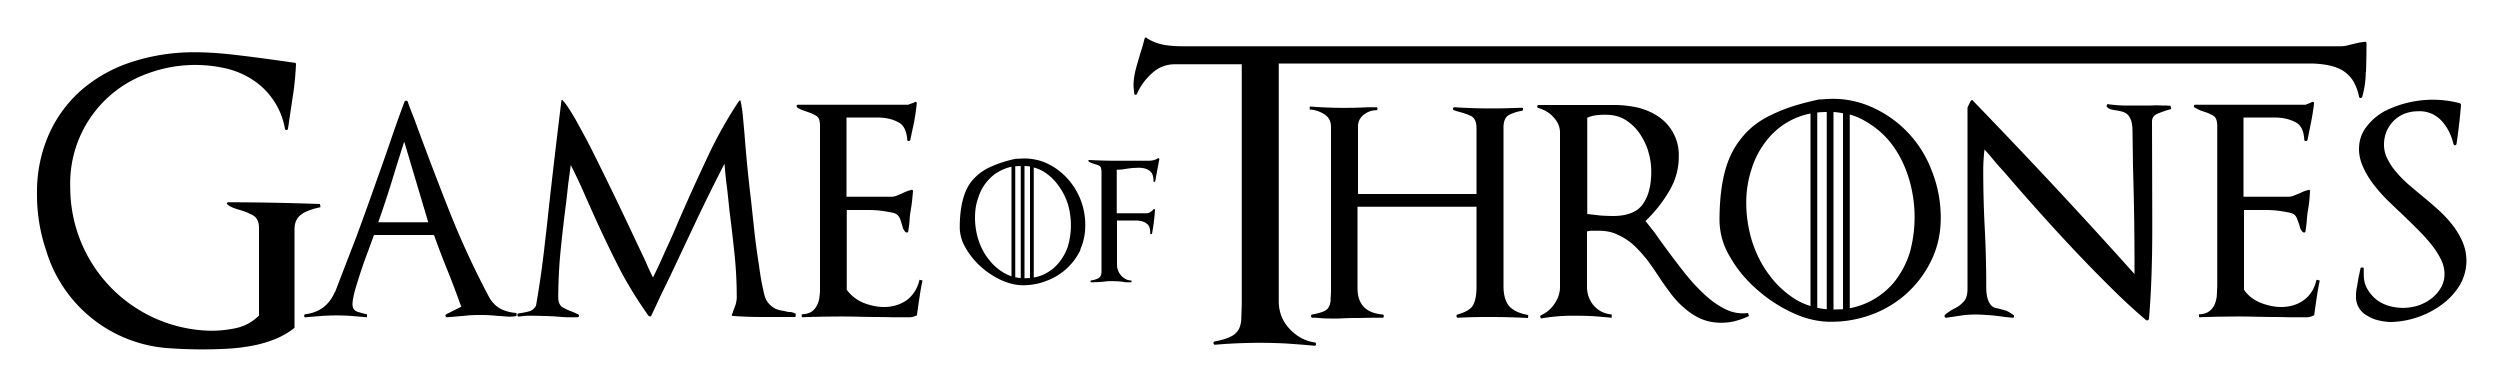 <svg xmlns="http://www.w3.org/2000/svg" fill="currentColor" viewBox="0 0 1000 150"><path d="M121 85.5c-2.1 1.2-3.2 3.3-3.2 6.3v39.1c0 .1 0 .3-.3.5a33.7 33.7 0 0 1-8.1 4.5 49.7 49.7 0 0 1-9.1 2.5 74.3 74.3 0 0 1-9.5 1.1 188.3 188.3 0 0 1-23-.2 55 55 0 0 1-49.3-39 69 69 0 0 1-3.7-22.7 57 57 0 0 1 5-24.4 51 51 0 0 1 13.5-17.8 58.3 58.3 0 0 1 20-10.8 80.4 80.4 0 0 1 24.5-3.7c4.6 0 9.3.3 14 .8a551.8 551.8 0 0 1 13.8 1.7 1864.6 1864.6 0 0 1 12.2 1.7c.4 0 .6.2.6.6a124.9 124.9 0 0 1-1 11 3506.2 3506.2 0 0 0-1.6 10.7 249.5 249.5 0 0 1-.6 4c0 .3-.2.5-.5.6-.4 0-.6-.1-.7-.4a29.4 29.4 0 0 0-12.5-19.4 33.4 33.4 0 0 0-10.6-4.7 54.7 54.7 0 0 0-32.1 2 46.6 46.6 0 0 0-30.7 45.3 57.3 57.3 0 0 0 56.2 57.5 48 48 0 0 0 10.3-1.1c3.5-.8 6.5-2.5 9-5V91.2c0-2.4-.8-4.1-2.3-5-1.6-.9-3.3-1.6-5.3-2.2a22.8 22.8 0 0 1-2.5-.8c-.8-.3-1.6-.7-2.4-1.3-.3-.2-.4-.4-.3-.6 0-.3.3-.4.6-.4a1095.2 1095.2 0 0 1 36.6.7l.2 1.3c-2.7.5-5 1.3-7.2 2.5zm81.5 41.1a590.2 590.2 0 0 0-4.1-.3 38.3 38.3 0 0 0-2.6-.2 45 45 0 0 0-2.7-.1c-2.4 0-4.8 0-7.1.3l-7.1.6c-.4 0-.6-.1-.7-.5 0-.3 0-.5.3-.7l6-3a399 399 0 0 0-5.4-14.3 333.8 333.8 0 0 1-5.5-14.4h-24a609.5 609.5 0 0 0-2.2 6 212 212 0 0 0-2.9 8.1 221.7 221.7 0 0 0-2.5 8c-.7 2.6-1 4.4-1 5.6 0 1.5.6 2.5 2 3 1.3.4 2.6.8 3.8 1v1.2l-6-.5a83.1 83.1 0 0 0-12.4 0l-6.2.5c-.3.1-.5 0-.5-.5 0-.4 0-.6.4-.7 5.7-.7 9.6-3.7 11.9-9v.2l8.7-22.6a1469.4 1469.4 0 0 0 8.2-22.8 1128 1128 0 0 0 5.4-15.4 506 506 0 0 1 5.5-15.4c.1-.3.4-.4.7-.4.3 0 .5.1.6.4a102.4 102.4 0 0 0 1.6 4.3 110.3 110.3 0 0 1 1.6 4.2 1525 1525 0 0 0 13.3 34.9 339.6 339.6 0 0 0 15.7 34.1c1.2 2.4 2.8 4.1 4.7 5.2 1.9 1 4 1.6 6.6 1.8v1.2c-1.5.3-2.9.3-4.1.2zm-40.8-70a1282 1282 0 0 0-5 16 425.9 425.9 0 0 1-5.4 16.3h20l-9.6-32.2zm156.5 70.2h-12.5c-4.2 0-8.2-.1-12.3-.4-.6 0-.8-.2-.6-.7l.3-.6a3 3 0 0 1 .2-.7l1-2.7c.2-1 .4-1.8.4-2.7 0-5.9-.3-11.7-.9-17.4a682 682 0 0 0-2-17.2 714.2 714.2 0 0 0-1-9.4c-.4-2.7-.7-5.9-1-9.5a763 763 0 0 0-11.2 22.6L267.8 111a986.6 986.6 0 0 0-3.7 7.6 939.7 939.7 0 0 1-3.6 7.7c-.1.2-.3.3-.5.3l-.6-.3c-4.7-6.6-8.8-13.3-12.3-20.2a499.4 499.4 0 0 1-9.8-20.6 678 678 0 0 1-4.4-9.9 219.4 219.4 0 0 0-4.6-9.6 986.4 986.4 0 0 1-1 7.5l-.8 7.2a628 628 0 0 0-2.2 19 195.5 195.5 0 0 0-1 19.2c0 1.8.5 3 1.4 3.8 1 .6 2.1 1.2 3.5 1.7l1.7.7 1.3.6c.4.2.5.4.4.7-.1.4-.4.5-.7.5h-4.2a125.4 125.4 0 0 1-4.3-.3 123.5 123.5 0 0 0-4.3-.2l-4.3-.1h-3.1l-3.1.3c-.3.1-.5 0-.6-.5-.1-.4 0-.6.3-.7l1.8-.3a24.8 24.8 0 0 0 3-.7c.8-.3 1.6-1 2.3-2.1a386.9 386.9 0 0 0 3.6-25.5 988.7 988.7 0 0 0 1.6-14.3 3790.4 3790.4 0 0 1 5-42.5c.2 0 .4 0 .6.3 1.3 1.3 3 4 5.3 8 2.2 4 4.7 8.5 7.3 13.8a1349.1 1349.1 0 0 1 8.2 16.7 1827.9 1827.9 0 0 1 7.8 16.4l4.4 9.3a101 101 0 0 0 3 6.5 244.7 244.7 0 0 0 5-10.8c1.8-3.8 3.5-7.7 5.1-11.5a885 885 0 0 1 11.5-25.4 169 169 0 0 1 12.8-22.9c.2-.2.4-.2.6-.2a58.2 58.2 0 0 1 .9 5.7l.7 7.7a605.8 605.8 0 0 0 2.6 26.4l1.5 13.9a333.4 333.4 0 0 0 1.7 12.3c.5 3.7 1 6.8 1.6 9.3.5 2.6 1 4.1 1.5 4.8a8.8 8.8 0 0 0 3.3 3.1c1 .5 2.3.8 3.7 1 .7.2 1.5.4 2.2.4.8 0 1.6.3 2.4.7l-.1 1.3zm49.6-7.9a749.5 749.5 0 0 0-1 7c0 .2-.1.4-.5.4l-.2.1a6 6 0 0 1-2 .5h-7.2a335.5 335.5 0 0 0-7.2-.1l-6-.1a223.5 223.5 0 0 0-6-.1 451.2 451.2 0 0 0-17 .3v-1.2c1.6 0 2.9-.4 3.9-1a6.7 6.7 0 0 0 2.2-2.6c.5-1 .9-2.2 1-3.5.2-1.3.2-2.6.2-4V50.4c0-2-.4-3.4-1.4-4a16.4 16.4 0 0 0-3.2-1.5l-2-.7c-.9-.3-1.7-.7-2.5-1.2-.2-.2-.3-.4-.2-.7 0-.2.2-.4.5-.4h44.1a10 10 0 0 1 1.3-.5c.5-.2 1-.3 1.3-.6.6-.2.8 0 .8.7a92.5 92.5 0 0 1-1.1 7.5l-1.5 7c-.1.3-.3.4-.7.4-.4 0-.5-.2-.5-.6-.3-3.6-1.5-6-3.8-7-2.2-1.2-5-1.8-8.3-1.8h-12.2v31.7h18a6 6 0 0 0 2-.4l2.4-1a15.8 15.8 0 0 1 3.4-1.3c.5-.2.8 0 .8.6l-.4 4a68.4 68.4 0 0 1-.6 4 43.3 43.3 0 0 0-.4 3.9 45 45 0 0 1-.5 3.9c0 .3-.1.5-.4.6-.2 0-.5 0-.7-.2-.5-.5-.8-1-1-1.5a55.1 55.1 0 0 0-.5-1.7l-.6-1.9c-.2-.6-.6-1.2-1.1-1.7-.5-.5-1.5-.9-2.9-1.1a53 53 0 0 0-4.5-.7 49.2 49.2 0 0 0-4.7-.2h-8.2v31.9c1.6 2.2 3.8 4 6.6 5.2 2.8 1.1 5.6 1.7 8.3 1.7 3.6 0 6.6-1 9.2-2.8 2.5-2 4.2-4.6 5-8.1l1.2.3a95 95 0 0 0-1.2 6.8zm94.3-46.4c0 .2-.2.3-.4.2-.2 0-.3-.1-.3-.3 0-2-.5-3.3-1.6-4.1-1-.8-2.5-1.2-4.4-1.2l-2.4.1a98.8 98.8 0 0 0-4.3.6l-2 .1v17.4h12c.5 0 1-.2 1.5-.5.5-.4 1-.7 1.2-1.1.1-.1.3-.1.4 0 .2 0 .2 0 .2.3a80.2 80.2 0 0 1-1.2 9.5l-.4.2c-.2 0-.3-.2-.3-.3 0-2-.4-3.3-1.5-4-1-.8-2.5-1.2-4.4-1.2h-7.4V106a6.5 6.5 0 0 0 3.6 5.7c.6.3 1.4.5 2.2.5v.7h-2.4l-2-.3a51.4 51.4 0 0 0-1.8-.1 35.1 35.1 0 0 0-3.5 0l-1.8.2a48.7 48.7 0 0 1-4 .2h-.6c-.2 0-.3-.1-.3-.3 0-.2 0-.4.2-.4 1-.2 1.9-.4 2.5-.7.6-.2 1-.6 1.3-1 .2-.5.4-1 .4-1.7V69c0-1.4-.2-2.2-.7-2.6a6.7 6.7 0 0 0-1.9-.7 21.9 21.9 0 0 0-1.1-.4 6.3 6.3 0 0 1-1.4-.7c-.2-.1-.2-.2-.2-.4l.4-.2c3.7.2 7.5.3 11.3.3H459.4c1.5 0 2.7-.3 3.8-1h.4c.1.2.2.3.1.5l-1.6 8.6z"/><path d="M946.3 28.8c0 3.7-.6 7-1.4 9.9-.1.3-.3.5-.7.5-.3 0-.5-.2-.6-.5A18 18 0 0 0 941 32a12.6 12.6 0 0 0-4.3-4c-1.8-1-3.7-1.6-5.9-2a39.9 39.9 0 0 0-6.8-.6H511.5v95c0 4.3 1.4 8 4.2 11 2.7 3 6.2 5 10.3 5.6.3 0 .4.3.4.7 0 .4-.3.6-.6.6a398.9 398.9 0 0 0-11.4-.9 207.5 207.5 0 0 0-28.4.5c-.3 0-.5-.2-.6-.5 0-.4 0-.7.4-.8 2.6-.5 4.7-1.1 6.1-1.8a7.2 7.2 0 0 0 3.3-2.6c.7-1 1.1-2.4 1.3-4.1l.2-6.4V25.7H470c-3.5 0-6.6 1.2-9.2 3.6a23.9 23.9 0 0 0-6 8.2c-.2.4-.4.5-.7.4-.2 0-.4-.2-.4-.5l-.3-3c0-2.1.3-4.2.8-6.3a213.4 213.4 0 0 1 2.8-9.5l.8-3c.2-.7.5-.8 1-.3a19 19 0 0 0 6.6 2.6c2.2.4 4.7.6 7.5.6h463.5c.8 0 1.8-.1 2.8-.4l2.9-.7a48 48 0 0 1 1.8-.4l2.2-.3c.3 0 .5.2.5.7v1.3a354.4 354.4 0 0 1-.2 10.1z"/><path d="M611.2 127.2a286 286 0 0 0-16.3-.4 212.9 212.9 0 0 0-11.7.3c-.4 0-.5-.2-.6-.6 0-.3 0-.6.4-.7 3.2-.9 5.3-2.1 6.2-3.7s1.4-4 1.4-7.3V82.7H543v32.5c0 6.5 3.3 10 10 10.6.4 0 .5.2.5.6 0 .5-.1.7-.5.7h-4.8l-4.6.1a117.4 117.4 0 0 0-7.9.2H532a52.4 52.4 0 0 1-5.5-.3 16.1 16.1 0 0 0-1.5 0c-.3 0-.5-.2-.6-.6 0-.3.1-.6.4-.7 1.7-.3 3-.6 4-1 1-.3 1.9-.9 2.4-1.5.5-.7.8-1.5 1-2.6l.2-4V50.8c0-2.3-.9-4-2.7-5.1a11.9 11.9 0 0 0-5.8-1.9v-1.2a179.8 179.8 0 0 0 23.4.3h3.2c.3 0 .5.2.5.6 0 .4-.2.6-.5.6-1.8 0-3.5.6-5 1.8a5.7 5.7 0 0 0-2.3 4.7v27h47.4V51.3c0-2.5-.7-4-2-4.8-1.2-.6-2.8-1.2-4.7-1.7a29.8 29.8 0 0 1-1.1-.3 43.7 43.7 0 0 0-1.2-.4c-.3 0-.4-.3-.4-.7 0-.3.3-.5.6-.5a231 231 0 0 0 20.6.4l6.3-.2c.3 0 .5.1.5.5s0 .6-.4.7c-2.2.4-4 1-5.4 1.8-1.3.8-2 2.4-2 5v63.4c0 3.5.8 6.2 2.3 8 1.6 1.7 4.1 2.9 7.6 3.5l-.1 1.2zm83 1.2a23.8 23.8 0 0 1-5.7.7c-3.1 0-5.9-.6-8.4-1.7a26.3 26.3 0 0 1-6.6-4.4c-2-1.7-3.8-3.7-5.5-6a128.8 128.8 0 0 1-4.9-7 136.2 136.2 0 0 0-4.5-6.4c-1.7-2-3.4-4-5.3-5.7s-4-3-6.2-4c-2.2-1.1-4.7-1.6-7.5-1.6h-2.5c-.7 0-1.5 0-2.3.3v22c0 3 .9 5.5 2.7 7.6 1.8 2.1 4.2 3.3 7.2 3.6v1.3a371.5 371.5 0 0 0-7-.6 105.5 105.5 0 0 0-7-.2 74.4 74.4 0 0 0-13.8 1c-.4.2-.6 0-.7-.3-.2-.4-.1-.7.2-.9 2.2-1 4-2.5 5.4-4.6 1.4-2 2.2-4.3 2.2-6.7V53.1c0-2.4-.9-4.4-2.6-6.2-1.7-1.9-3.7-3-6-3.7-.4 0-.5-.3-.5-.7 0-.3.3-.5.6-.5h30.4c3.2 0 6.4.4 9.5 1.1 3 .8 5.8 2 8.2 3.7a18.4 18.4 0 0 1 7.9 16c0 5-1.4 9.7-4.1 14.1a55.6 55.6 0 0 1-9.2 11.5l3.7 4.7a229 229 0 0 0 4.3 6 411.3 411.3 0 0 0 7.2 9.5c2.5 3.2 5.2 6.2 8 8.8 2.7 2.6 5.6 4.7 8.6 6.2s6 2 9.2 1.6l.4 1.2a28.7 28.7 0 0 1-5.5 2zm-34.9-67.9c-.8-2.6-2-5-3.5-7.2a19.5 19.5 0 0 0-5.7-5.4c-2.3-1.4-4.9-2-7.9-2a30 30 0 0 0-3.7.2 12.3 12.3 0 0 0-3.6 1v38.5l5.2.6a81.1 81.1 0 0 0 5 .2c5.8 0 9.8-1.6 12-4.7 2.3-3.2 3.4-7.5 3.4-13.1 0-2.7-.4-5.4-1.2-8zm113.4 43.3a42.7 42.7 0 0 1-23.7 21.9 46 46 0 0 1-16.8 3c-4.8 0-9.8-1.1-15-3.5a57.7 57.7 0 0 1-14.3-9.3c-4.4-3.8-8-8.1-10.8-13a28.8 28.8 0 0 1-4.3-14.7c0-7.5.7-14 2.1-19.4s3.7-10 6.8-13.7c3-3.8 7.1-7 12.2-9.3 5-2.5 11.2-4.4 18.6-6l2-.1c6.6-.6 12.7.4 18.4 2.8a45 45 0 0 1 24.8 25.8c2.4 6 3.6 12.3 3.6 18.9 0 6-1.2 11.5-3.6 16.6zm-42-59a38 38 0 0 0-3.8.2v78.1c1.2.3 2.5.5 3.8.6v-79zm9.2 78.5a30.5 30.5 0 0 0 17.8-10.5c2.7-3.4 4.8-7.3 6.2-11.7a53.3 53.3 0 0 0-.2-29.2c-1.5-5.1-3.7-9.7-6.6-13.7s-6.6-7.2-10.9-9.7a26.6 26.6 0 0 0-6.3-2.7v77.5zm-2.7-78a32 32 0 0 0-3.8-.5v79h.2l3.6-.1V45.2zm-13 .1a29.3 29.3 0 0 0-17 10.1c-2.8 3.4-5 7.2-6.4 11.6a43 43 0 0 0-2.3 14 52 52 0 0 0 2.3 15.3c1.6 5 3.9 9.7 7 13.7 3 4.1 6.7 7.4 11 10a26.7 26.7 0 0 0 5.4 2.3v-77zm144-1.6h-.5a53.2 53.2 0 0 0-4.5 1.6c-1.6.6-2.4 1.7-2.4 3.2l.1 37.3v6.4a498.9 498.9 0 0 1-.3 17.7 341.4 341.4 0 0 1-1 17.5c0 .2-.2.4-.5.6-.2.1-.5.1-.7-.1-5-4.2-9.9-8.8-14.8-13.7a568 568 0 0 1-14.6-15 794.4 794.4 0 0 1-14.2-15.5 965.6 965.6 0 0 1-13.3-15.2 88 88 0 0 1-3.9-4.4 88.2 88.2 0 0 0-3.8-4.4 73 73 0 0 0-.5 8 443 443 0 0 0 .6 23.5 449.3 449.3 0 0 1 .6 23.7c0 1.8.2 3.2.5 4.3.3 1 .7 1.9 1.2 2.5.4.6 1 1 1.7 1.3a47.9 47.9 0 0 1 4.6 1.2c.8.3 1.7.9 2.9 1.7.2.2.3.4.2.7 0 .2-.2.4-.5.4l-3-.3-3-.4a62.5 62.5 0 0 0-4.5-.4 64.2 64.2 0 0 0-4.4-.2 44.2 44.2 0 0 0-5.7.4l-5.9.9c-.3 0-.5 0-.7-.3-.1-.4-.1-.6 0-.8a17 17 0 0 1 2.3-1.7 25.7 25.7 0 0 1 2-1.1c1.2-.6 2.3-1.5 3.3-2.6 1-1 1.5-2.8 1.5-5.1V43l1.2-2.5.5-.5c.2 0 .3 0 .4.2a2765.9 2765.9 0 0 1 32.7 34.4 2554.1 2554.1 0 0 1 32 35v-.4a1281.2 1281.2 0 0 0-.6-42.5l-.2-14.1c0-1.8-.2-3.2-.5-4.3-.4-1-.9-2-1.5-2.5a5 5 0 0 0-2-1.1 16.7 16.7 0 0 0-2.2-.5 22 22 0 0 1-2.2-.4 3.6 3.6 0 0 1-1.8-1c-.2-.2-.2-.5 0-.8 0-.3.3-.4.5-.3 2.4.3 4.6.5 6.6.5h10.6a40.2 40.2 0 0 1 4.3 0h1.7a20 20 0 0 0 1.7.1l.3 1.3c-.2 0-.3.1-.4 0zm58.5 75.1a750.3 750.3 0 0 0-1 7c0 .2-.2.4-.6.4l-.1.1a6 6 0 0 1-2 .5h-7.2a335.5 335.5 0 0 0-7.2-.1l-6-.1a223.4 223.4 0 0 0-6-.1 451.3 451.3 0 0 0-17 .3v-1.2c1.6 0 2.9-.4 3.8-1a6.7 6.7 0 0 0 2.3-2.6c.5-1 .8-2.2 1-3.5l.2-4V50.4c0-2-.5-3.4-1.4-4a16.4 16.4 0 0 0-3.2-1.5l-2.1-.7-2.4-1.2c-.2-.2-.3-.4-.2-.7 0-.2.2-.4.5-.4h44.1l1.3-.5a9.7 9.7 0 0 0 1.3-.6c.5-.2.8 0 .8.7a93.9 93.9 0 0 1-1.2 7.5l-1.4 7c-.1.3-.4.4-.7.4-.4 0-.6-.2-.6-.6-.2-3.6-1.4-6-3.7-7-2.3-1.2-5-1.8-8.3-1.8h-12.3v31.7h18a6 6 0 0 0 2-.4l2.5-1a15.8 15.8 0 0 1 3.4-1.3c.5-.2.7 0 .7.6a180 180 0 0 1-.3 4 71 71 0 0 1-.6 4 42.6 42.6 0 0 0-.4 3.9 45.3 45.3 0 0 1-.5 3.9c0 .3-.1.5-.4.6-.3 0-.5 0-.7-.2-.5-.5-.8-1-1-1.5a68.8 68.8 0 0 0-.5-1.7l-.7-1.9c-.2-.6-.5-1.2-1-1.7-.6-.5-1.5-.9-2.9-1.1a53 53 0 0 0-4.5-.7 49.3 49.3 0 0 0-4.7-.2h-8.2v31.9c1.5 2.2 3.7 4 6.6 5.2 2.8 1.1 5.6 1.7 8.2 1.7 3.7 0 6.7-1 9.2-2.8 2.6-2 4.2-4.6 5-8.1l1.3.3a95 95 0 0 0-1.2 6.8zm57-4.5c-1.9 3-4.3 5.5-7.2 7.6a36 36 0 0 1-19.9 6.8c-1.5 0-3.2-.2-4.9-.6-1.7-.3-3.2-1-4.6-1.8a8.5 8.5 0 0 1-4.7-8c0-1.2.1-2.5.4-3.7l.6-3.6.8-3.7c0-.3.2-.4.6-.4.5 0 .7.1.7.4v2.3c0 2.2.4 4.1 1.4 5.8a14.8 14.8 0 0 0 3.5 4.2c1.5 1.2 3.1 2 5 2.6a20.3 20.3 0 0 0 11.6 0 18 18 0 0 0 5.3-2.7 15 15 0 0 0 4-4.4c1-1.7 1.5-3.6 1.5-5.6 0-2-.5-4-1.4-5.8-1-2-2.2-3.9-3.7-5.8a68 68 0 0 0-5.3-5.9 342.5 342.5 0 0 0-6-5.9 711.5 711.5 0 0 1-6.5-6.2c-2.2-2.2-4-4.3-5.7-6.5-1.7-2.3-3-4.5-4-6.8-1-2.2-1.6-4.6-1.6-7 0-3.4 1-6.5 3-9 1.9-2.5 4.3-4.6 7.2-6.2a42.8 42.8 0 0 1 30.2-3.2c.3.3.4.5.4.7a222.4 222.4 0 0 1-1.8 15.6c-.1.3-.3.5-.6.5s-.5-.2-.6-.5c-.9-3.6-2.4-6.7-4.8-9.3a11.8 11.8 0 0 0-9.2-3.8c-3.9 0-7.2 1.2-9.8 3.7-2.6 2.6-4 5.8-4 9.7 0 2 .5 4 1.4 5.7.9 1.8 2 3.5 3.4 5.1 1.4 1.7 3 3.3 4.9 5a574.2 574.2 0 0 0 5.7 4.8 160.7 160.7 0 0 1 6.4 5.5 47.8 47.8 0 0 1 5.6 6 31.1 31.1 0 0 1 4 6.7 19.2 19.2 0 0 1-1.3 17.7zM432.2 99.9a24.3 24.3 0 0 1-13.5 12.4c-3 1.2-6.2 1.8-9.5 1.8-2.8 0-5.6-.7-8.6-2a32.8 32.8 0 0 1-8.1-5.3 29.9 29.9 0 0 1-6.1-7.4 16.4 16.4 0 0 1-2.5-8.3c0-4.3.4-8 1.2-11 .8-3.2 2-5.8 3.8-7.9a20 20 0 0 1 7-5.3 47 47 0 0 1 10.5-3.4h1.2A22 22 0 0 1 418 65a25.6 25.6 0 0 1 8.4 5.8 27.4 27.4 0 0 1 7.7 19.5c0 3.4-.7 6.6-2 9.5zm-23.9-33.5-2.2.1v44.4c.7.1 1.4.3 2.2.3V66.4zm5.2 44.6a15.8 15.8 0 0 0 4.4-1.4c2.3-1.2 4.2-2.7 5.7-4.6 1.6-2 2.8-4.1 3.6-6.6a30.2 30.2 0 0 0 0-16.6 25 25 0 0 0-4-7.8 19.9 19.9 0 0 0-6-5.5 15.2 15.2 0 0 0-3.7-1.5v44zM412 66.6a18.6 18.6 0 0 0-2.2-.2v44.9h.2l2-.1V66.6zm-7.4.1a16.6 16.6 0 0 0-3.8 1.3c-2.3 1-4.3 2.6-5.9 4.5-1.6 1.9-2.8 4-3.6 6.6-.9 2.4-1.3 5.1-1.3 8 0 2.8.4 5.7 1.3 8.6.9 2.9 2.2 5.5 4 7.8a21 21 0 0 0 6.2 5.6 15.2 15.2 0 0 0 3.1 1.4V66.7z"/></svg>